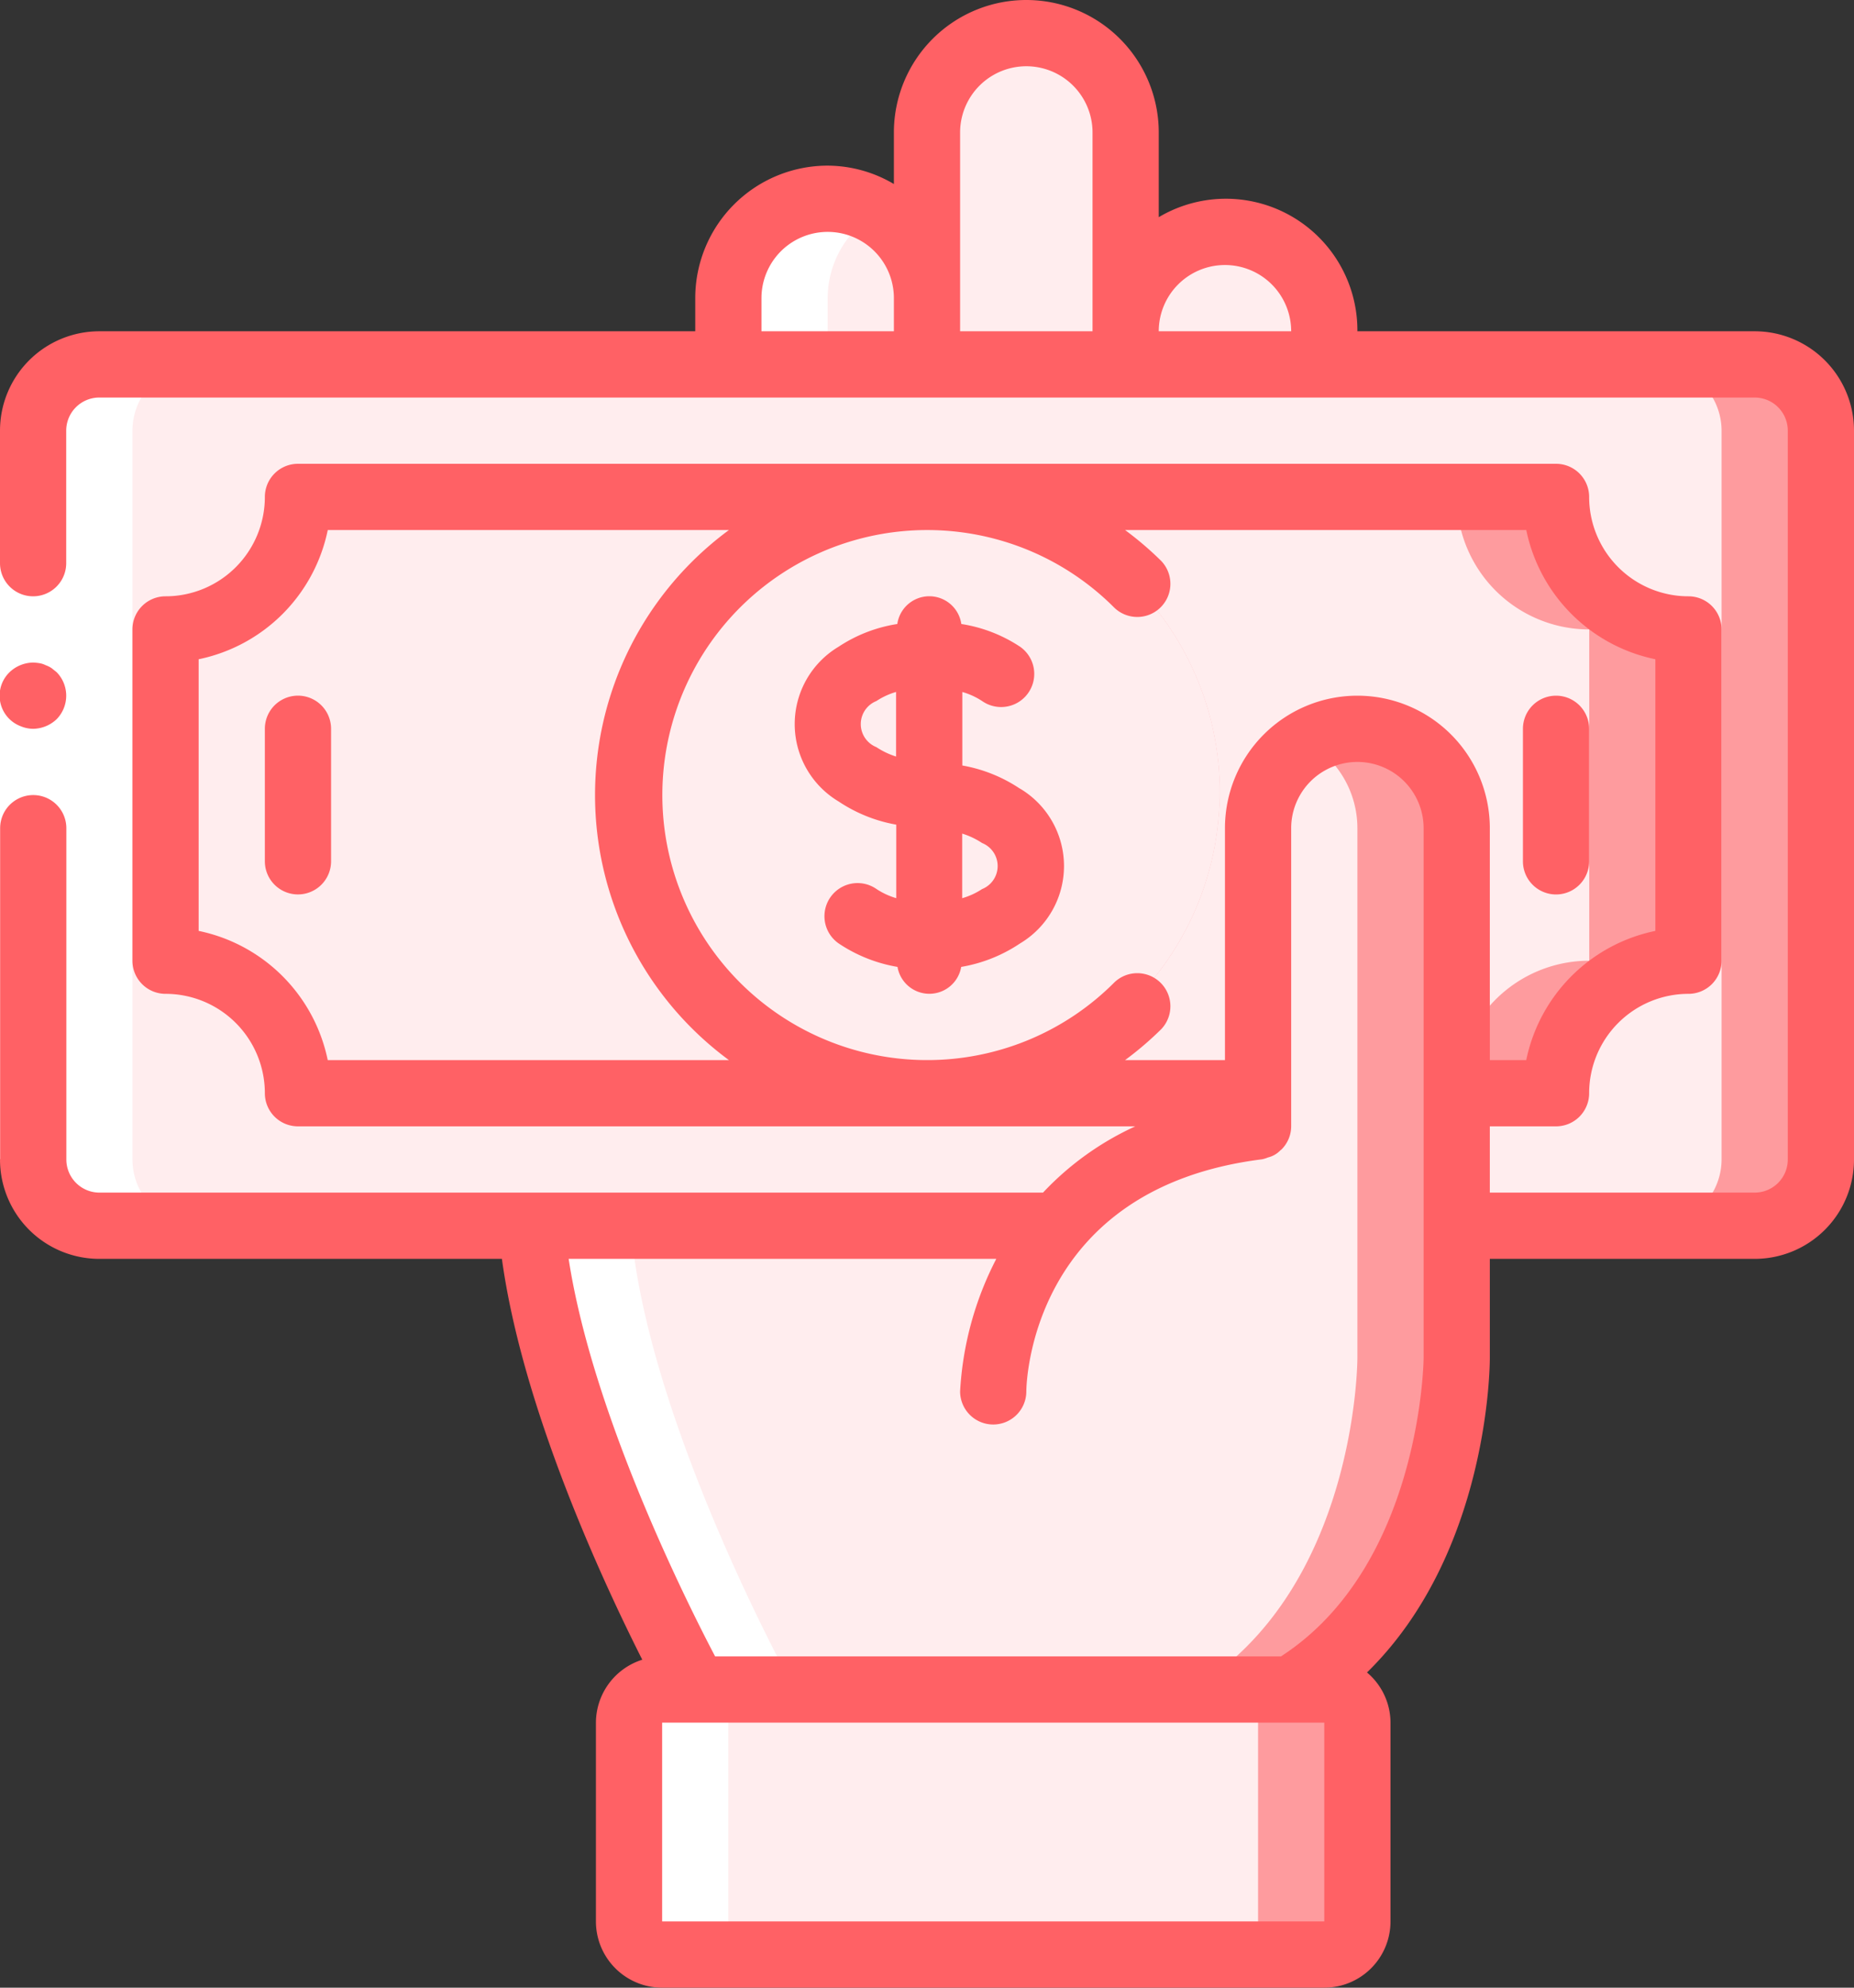<svg xmlns="http://www.w3.org/2000/svg" viewBox="0 0 56 60"><rect x="0" y="0" width="56" height="60" fill="#333333" stroke="none"/><defs><style>.a{fill:#ffedee;}.b{fill:#fe9b9e;}.c{fill:#fff;}.d{fill:#ff6165;}</style></defs><g transform="translate(-17.067)"><g transform="translate(18.067 1)"><path class="a" d="M312.2,61.733v1h-6v-1a3,3,0,1,1,6,0Z" transform="translate(-273.2 -52.733)"/><path class="a" d="M261,10.533v7h-6v-7a3,3,0,0,1,6,0Z" transform="translate(-228 -7.533)"/><path class="a" d="M209.8,53.2v2h-6v-2a3,3,0,1,1,6,0Z" transform="translate(-182.8 -45.2)"/><path class="a" d="M76.6,92.867h-50a2.006,2.006,0,0,0-2,2v22a2.006,2.006,0,0,0,2,2H55.53a9.007,9.007,0,0,1,6.06-3,.01.01,0,0,0,.01-.01h6v3.01h9a2.006,2.006,0,0,0,2-2v-22A2.006,2.006,0,0,0,76.6,92.867Z" transform="translate(-24.6 -82.867)"/><path class="b" d="M447.733,94.866v22a2.006,2.006,0,0,1-2,2h-3a2.006,2.006,0,0,0,2-2v-22a2.006,2.006,0,0,0-2-2h3A2.006,2.006,0,0,1,447.733,94.866Z" transform="translate(-393.733 -82.866)"/><path class="a" d="M81.653,144.84V145H62.733a4,4,0,0,0-4-4V131a4,4,0,0,0,4-4h18.92a8.92,8.92,0,1,0,0,17.84Z" transform="translate(-54.733 -113)"/><path class="b" d="M277.4,131v10a4,4,0,0,0-4,4h-19.08v-.16a8.92,8.92,0,0,0,8.89-8.27c.02-.21.03-.43.03-.65A8.925,8.925,0,0,0,254.4,127h19a4,4,0,0,0,4,4Z" transform="translate(-227.397 -113)"/><g transform="translate(18 14)"><path class="a" d="M274.4,131v10a4,4,0,0,0-4,4h-16.08v-.16a8.92,8.92,0,0,0,8.89-8.27c.02-.21.03-.43.03-.65A8.925,8.925,0,0,0,254.4,127h16a4,4,0,0,0,4,4Z" transform="translate(-245.397 -127)"/><path class="a" d="M196.04,135.92c0,.22-.01.44-.03.65a8.917,8.917,0,1,1-8.89-9.57h.08A8.924,8.924,0,0,1,196.04,135.92Z" transform="translate(-178.199 -127)"/></g><path class="b" d="M179.2,425.667h20a1,1,0,0,1,1,1v7a1,1,0,0,1-1,1h-20a1,1,0,0,1-1-1v-7A1,1,0,0,1,179.2,425.667Z" transform="translate(-160.2 -376.667)"/><path class="a" d="M179.2,425.667h17a1,1,0,0,1,1,1v7a1,1,0,0,1-1,1h-17a1,1,0,0,1-1-1v-7A1,1,0,0,1,179.2,425.667Z" transform="translate(-160.2 -376.667)"/><path class="b" d="M180.976,189.731v16s0,7-5,10h-18s-4.47-8.05-4.95-14h15.88a9.007,9.007,0,0,1,6.06-3,.01.01,0,0,0,.01-.01v-8.99a3,3,0,1,1,6,0Z" transform="translate(-137.976 -165.731)"/><path class="a" d="M177.976,192.744v16s0,7-5,10h-15s-4.47-8.05-4.95-14h15.88a9.007,9.007,0,0,1,6.06-3,.01.01,0,0,0,.01-.01v-8.99a3,3,0,0,1,1.5-2.6,3.31,3.31,0,0,1,.62.48A2.994,2.994,0,0,1,177.976,192.744Z" transform="translate(-137.976 -168.744)"/></g><g transform="translate(18.067 6)"><path class="c" d="M155.976,323.734v7a1,1,0,0,0,1,1h3a1,1,0,0,1-1-1v-7a1,1,0,0,1,1-1h.473c-1.192-2.327-4.045-8.308-4.423-13h-3c.378,4.692,3.231,10.673,4.423,13h-.473A1,1,0,0,0,155.976,323.734Z" transform="translate(-137.976 -278.734)"/><path class="c" d="M203.8,48.2v2h3v-2a2.984,2.984,0,0,1,1.5-2.584,2.964,2.964,0,0,0-1.5-.416,3,3,0,0,0-3,3Z" transform="translate(-182.8 -45.2)"/><path class="c" d="M24.6,89.866v22a2.006,2.006,0,0,0,2,2h3a2.006,2.006,0,0,1-2-2v-22a2.006,2.006,0,0,1,2-2h-3A2.006,2.006,0,0,0,24.6,89.866Z" transform="translate(-24.6 -82.866)"/></g><g transform="translate(17.067)"><path class="c" d="M19.067,110.933v22h-2v-22Z" transform="translate(-17.067 -97.933)"/><path class="d" d="M17.067,35a3,3,0,0,0,3,3h12.16c.615,4.483,3.013,9.672,4.24,12.1a2,2,0,0,0-1.4,1.9v6a2,2,0,0,0,2,2h20a2,2,0,0,0,2-2V52a1.987,1.987,0,0,0-.71-1.515c3.661-3.58,3.71-9.214,3.71-9.484V38h8a3,3,0,0,0,3-3V13a3,3,0,0,0-3-3h-12a3.972,3.972,0,0,0-6-3.444V4a4,4,0,0,0-8,0V5.555a3.957,3.957,0,0,0-2-.555,4,4,0,0,0-4,4v1h-18a3,3,0,0,0-3,3v4a1,1,0,1,0,2,0V13a1,1,0,0,1,1-1h50a1,1,0,0,1,1,1V35a1,1,0,0,1-1,1h-8V34h2a1,1,0,0,0,1-1,3,3,0,0,1,3-3,1,1,0,0,0,1-1V19a1,1,0,0,0-1-1,3,3,0,0,1-3-3,1,1,0,0,0-1-1h-38a1,1,0,0,0-1,1,3,3,0,0,1-3,3,1,1,0,0,0-1,1V29a1,1,0,0,0,1,1,3,3,0,0,1,3,3,1,1,0,0,0,1,1H51.358a8.891,8.891,0,0,0-2.787,2h-28.5a1,1,0,0,1-1-1V25a1,1,0,0,0-2,0V35Zm29-31a2,2,0,1,1,4,0v6h-4V4Zm-6,5a2,2,0,0,1,4,0v1h-4V9Zm14-1a2,2,0,0,1,2,2h-4A2,2,0,0,1,54.067,8Zm-17,50V52h20v6Zm30-38.1v8.2a5.014,5.014,0,0,0-3.9,3.9h-1.1V25a4,4,0,1,0-8,0v7H51.05a10.049,10.049,0,0,0,1.088-.929,1,1,0,0,0-1.414-1.414,7.97,7.97,0,0,1-2.544,1.715,8,8,0,1,1,0-14.744,7.968,7.968,0,0,1,2.544,1.715,1,1,0,0,0,1.414-1.414A10.049,10.049,0,0,0,51.05,16H63.168A5.015,5.015,0,0,0,67.067,19.9Zm-44,8.2V19.9a5.014,5.014,0,0,0,3.9-3.9H39.084a9.935,9.935,0,0,0,0,16H26.966A5.015,5.015,0,0,0,23.067,28.1Zm24,14.9h0a1,1,0,0,0,1-.994c0-.25.131-6.138,7.124-7.012a.964.964,0,0,0,.174-.055.767.767,0,0,0,.377-.216c.01-.009.022-.015.032-.025a.989.989,0,0,0,.293-.7V25a2,2,0,0,1,4,0V41c0,.064-.079,6.261-4.308,9H38.667c-.886-1.688-3.706-7.325-4.424-12H47.16a9.864,9.864,0,0,0-1.093,4,1,1,0,0,0,1,1Z" transform="translate(-17.067)"/><path class="d" d="M18.118,172.665a1.053,1.053,0,0,0,.71-.29,1.014,1.014,0,0,0,0-1.42l-.15-.12a.762.762,0,0,0-.18-.09.635.635,0,0,0-.18-.06,1.463,1.463,0,0,0-.2-.02,1.05,1.05,0,0,0-.71.29.986.986,0,0,0,.33,1.63A1,1,0,0,0,18.118,172.665Z" transform="translate(-17.118 -150.665)"/><path class="d" d="M228.674,159.406a4.538,4.538,0,0,0-1.741-.7v-2.219a2.186,2.186,0,0,1,.6.275,1,1,0,0,0,1.144-1.641,4.448,4.448,0,0,0-1.774-.686.977.977,0,0,0-1.934,0,4.445,4.445,0,0,0-1.773.686,2.72,2.72,0,0,0,0,4.671,4.541,4.541,0,0,0,1.741.7v2.219a2.181,2.181,0,0,1-.595-.275,1,1,0,0,0-1.146,1.64,4.553,4.553,0,0,0,1.779.71.976.976,0,0,0,1.924,0,4.551,4.551,0,0,0,1.78-.71,2.72,2.72,0,0,0,0-4.67Zm-4.337-1.254a.749.749,0,0,1,0-1.391,2.18,2.18,0,0,1,.595-.275v1.95A2.337,2.337,0,0,1,224.337,158.152Zm3.192,4.285a2.183,2.183,0,0,1-.6.275v-1.95a2.322,2.322,0,0,1,.6.284.749.749,0,0,1,0,1.391Z" transform="translate(-197.866 -135.599)"/><path class="d" d="M87.334,184.2v-4a1,1,0,0,0-2,0v4a1,1,0,1,0,2,0Z" transform="translate(-77.334 -158.201)"/><path class="d" d="M409.6,180.2v4a1,1,0,1,0,2,0v-4a1,1,0,1,0-2,0Z" transform="translate(-363.6 -158.2)"/></g></g></svg>